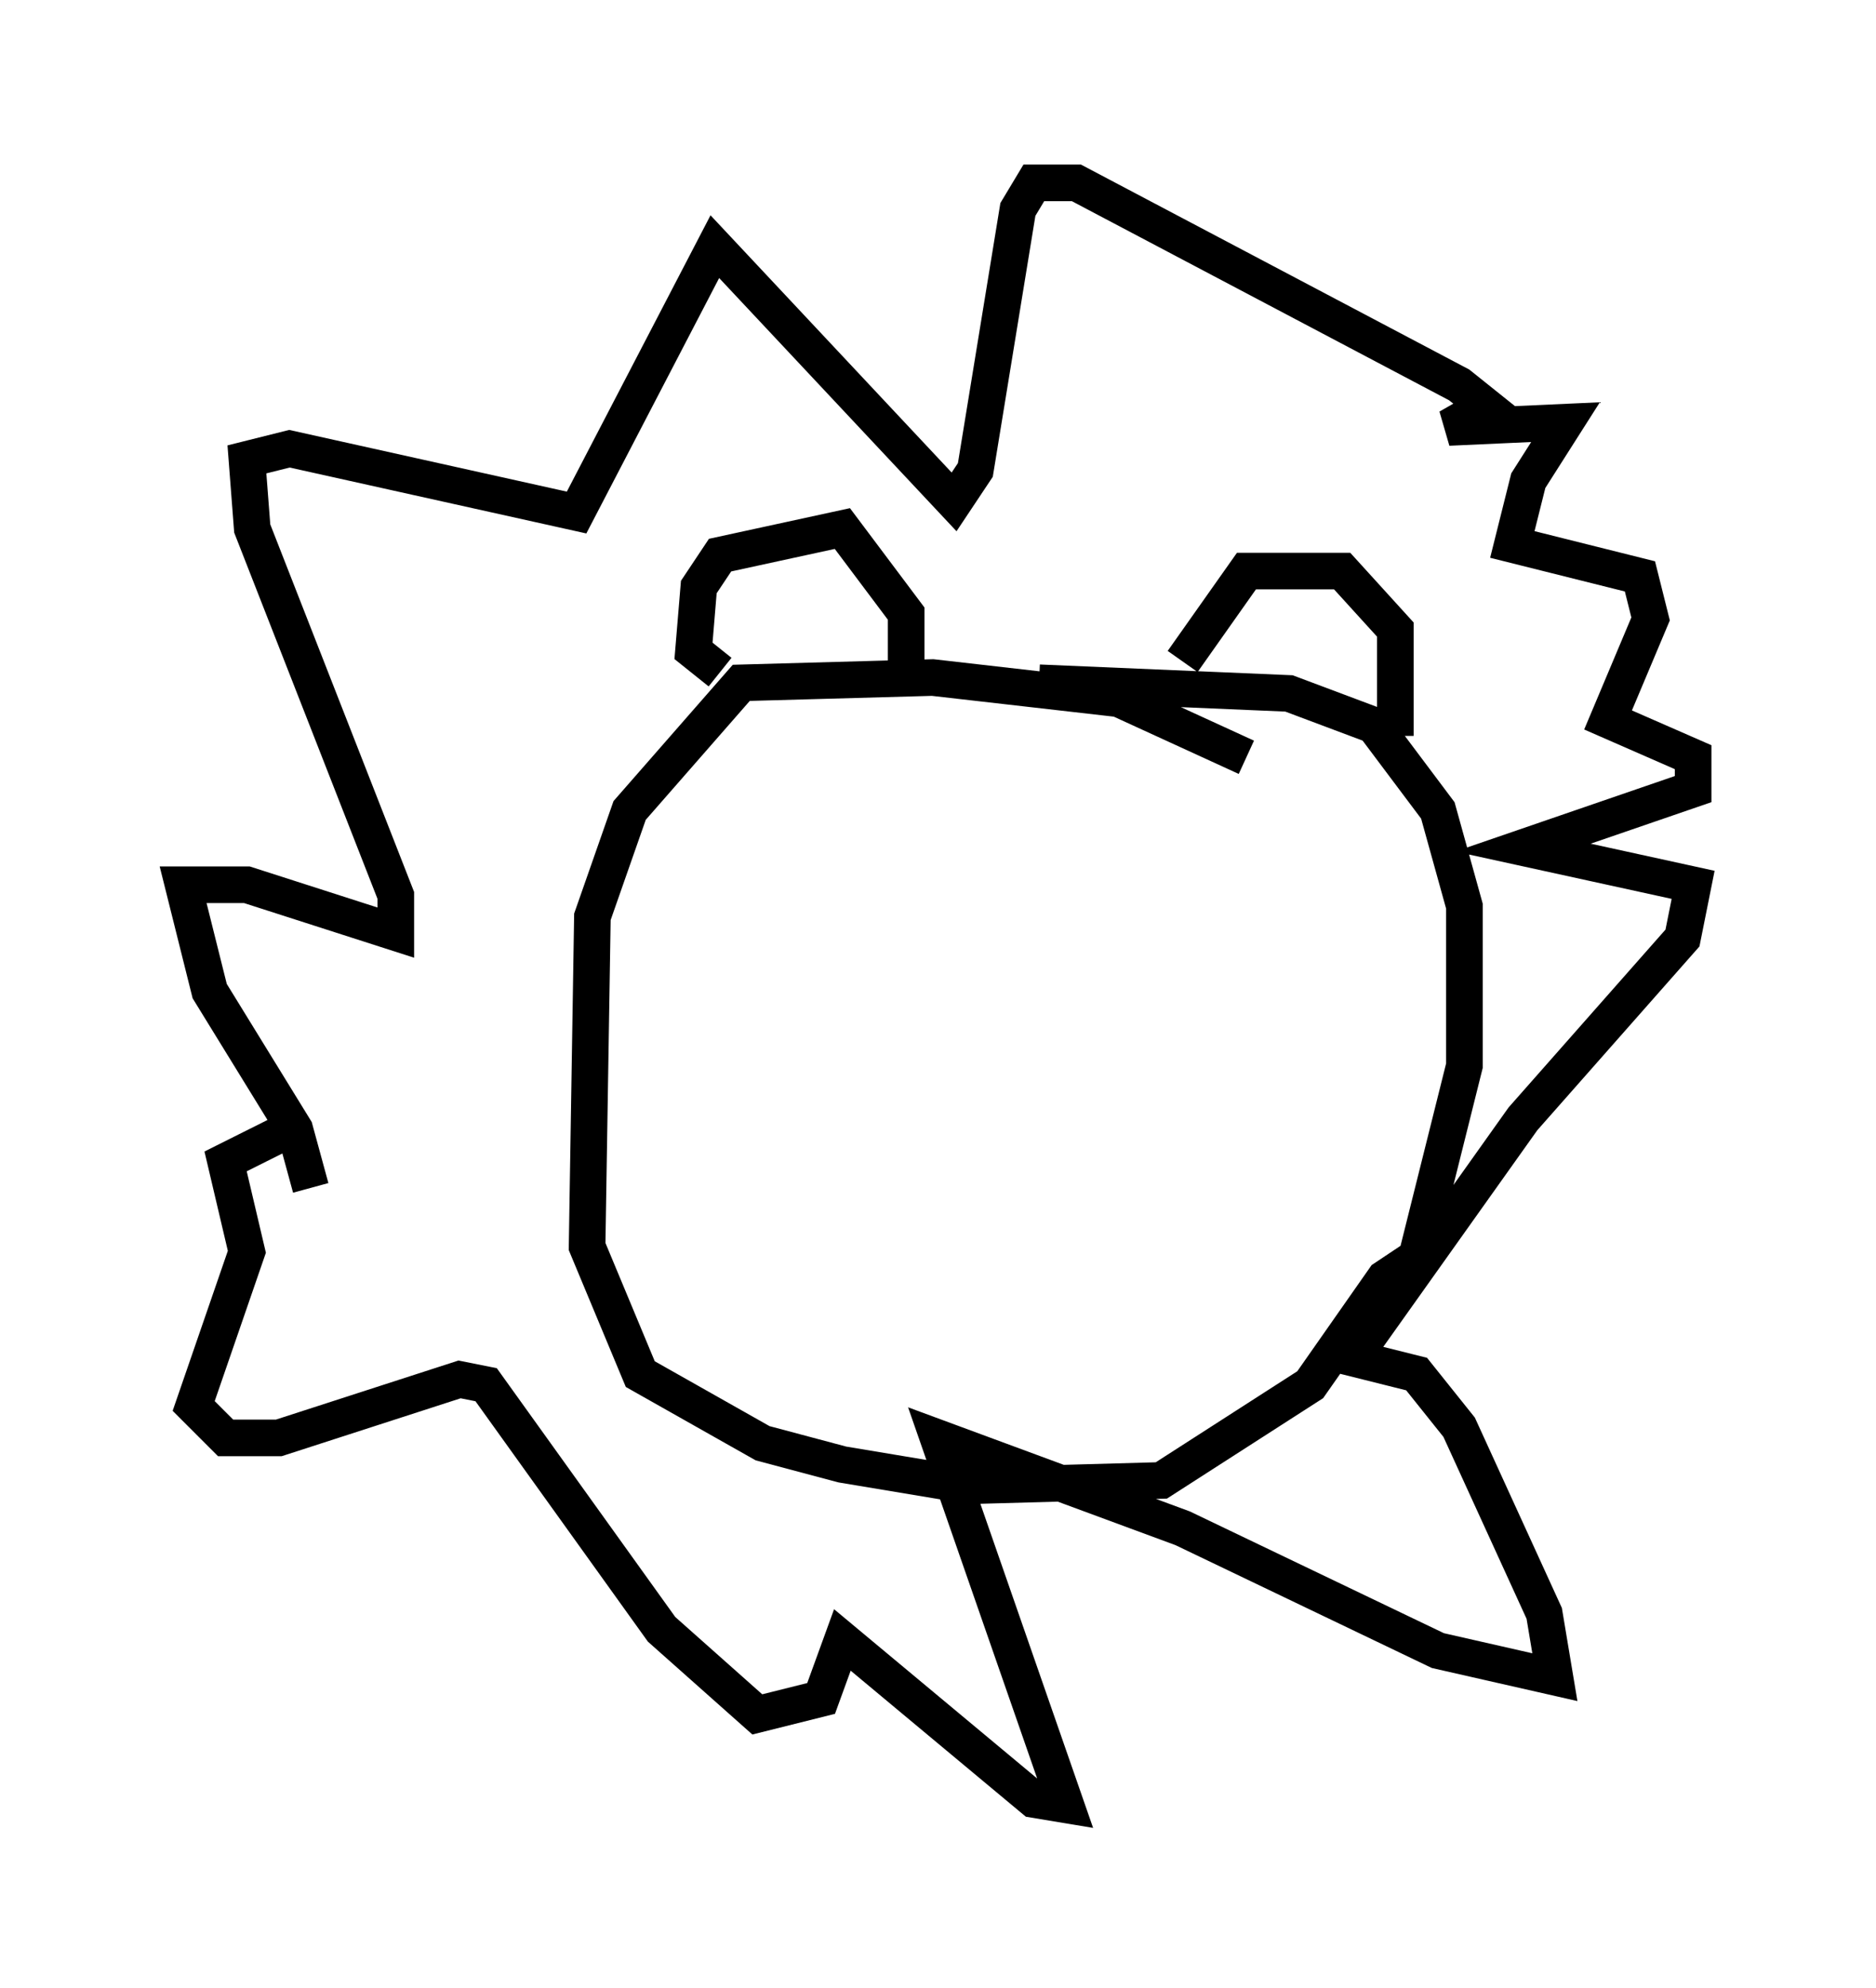<?xml version="1.0" encoding="utf-8" ?>
<svg baseProfile="full" height="54.302" version="1.1" width="51.251" xmlns="http://www.w3.org/2000/svg" xmlns:ev="http://www.w3.org/2001/xml-events" xmlns:xlink="http://www.w3.org/1999/xlink"><defs /><rect fill="white" height="54.302" width="51.251" x="0" y="0" /><path d="M35.793, 23.302 m-1.743, -2.615 l-3.486, -1.598 -5.084, -0.581 l-5.229, 0.145 -3.05, 3.486 l-1.017, 2.905 -0.145, 9.006 l1.453, 3.486 3.341, 1.888 l2.179, 0.581 3.486, 0.581 l5.229, -0.145 4.067, -2.615 l2.034, -2.905 0.872, -0.581 l1.307, -5.229 0.0, -4.358 l-0.726, -2.615 -1.743, -2.324 l-2.324, -0.872 -6.827, -0.291 m-8.715, -0.291 l-0.726, -0.581 0.145, -1.743 l0.581, -0.872 3.341, -0.726 l1.743, 2.324 0.0, 1.743 m7.553, -0.436 l1.743, -2.469 2.615, 0.0 l1.453, 1.598 0.0, 2.905 m-29.631, 12.346 l-0.436, -1.598 -2.324, -3.777 l-0.726, -2.905 1.743, 0.0 l4.067, 1.307 0.0, -1.017 l-3.922, -10.022 -0.145, -1.888 l1.162, -0.291 7.844, 1.743 l3.777, -7.263 6.536, 6.972 l0.581, -0.872 1.162, -7.117 l0.436, -0.726 1.162, 0.0 l10.458, 5.52 0.726, 0.581 l-1.017, 0.581 3.196, -0.145 l-1.017, 1.598 -0.436, 1.743 l3.486, 0.872 0.291, 1.162 l-1.162, 2.76 2.324, 1.017 l0.0, 0.872 -4.648, 1.598 l4.648, 1.017 -0.291, 1.453 l-4.358, 4.939 -4.648, 6.536 l1.743, 0.436 1.162, 1.453 l2.324, 5.084 0.291, 1.743 l-3.196, -0.726 -6.972, -3.341 l-6.682, -2.469 3.486, 10.022 l-0.872, -0.145 -5.229, -4.358 l-0.581, 1.598 -1.743, 0.436 l-2.615, -2.324 -4.793, -6.682 l-0.726, -0.145 -4.939, 1.598 l-1.453, 0.0 -0.872, -0.872 l1.453, -4.212 -0.581, -2.469 l1.743, -0.872 m36.749, -4.067 " fill="none" stroke="black" stroke-width="1" /></svg>